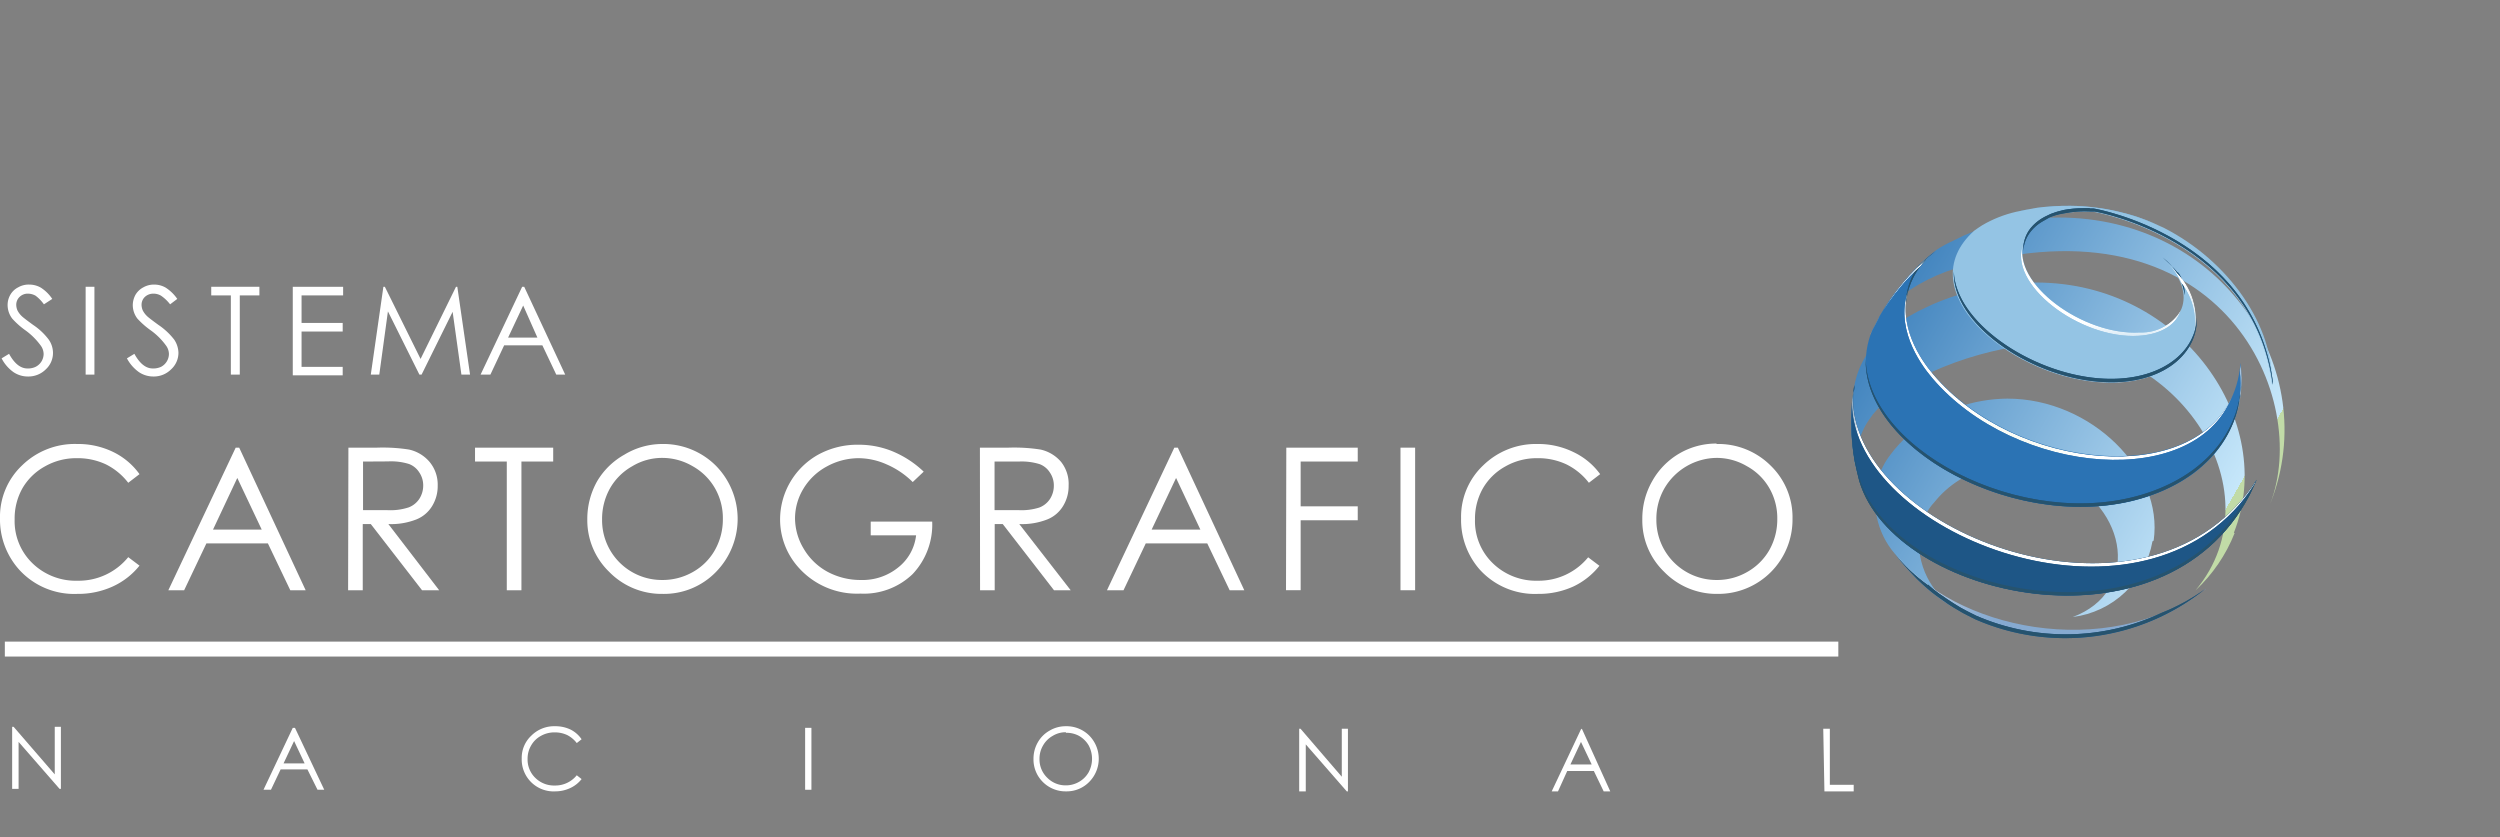 <svg xmlns="http://www.w3.org/2000/svg" xmlns:xlink="http://www.w3.org/1999/xlink" viewBox="0 0 170.78 57.18"><rect x="0" y="0" width="170.78" height="57.18" fill="#808080" stroke="none"/><defs><style>.cls-1{fill:url(#radial-gradient);}.cls-2{fill:url(#radial-gradient-2);}.cls-3{fill:url(#radial-gradient-3);}.cls-4{fill:url(#radial-gradient-4);}.cls-5{fill:url(#radial-gradient-5);}.cls-6{fill:url(#radial-gradient-6);}.cls-7{fill:url(#radial-gradient-7);}.cls-8{fill:url(#radial-gradient-8);}.cls-10,.cls-14,.cls-9{fill:none;}.cls-10{clip-path:url(#clip-path);}.cls-11{fill:#1e5686;}.cls-12{isolation:isolate;}.cls-13{fill:#fff;}.cls-14{stroke:#fff;stroke-miterlimit:10;stroke-width:1.02px;}.cls-15{clip-path:url(#clip-path-2);}.cls-16{fill:url(#Nueva_muestra_de_degradado_1);}.cls-17{clip-path:url(#clip-path-3);}.cls-18{fill:#94c4e4;}.cls-19{clip-path:url(#clip-path-4);}.cls-20{fill:#2b73b4;}.cls-21{clip-path:url(#clip-path-5);}.cls-22{clip-path:url(#clip-path-6);}.cls-23{fill:url(#Nueva_muestra_de_degradado_2);}.cls-24{clip-path:url(#clip-path-7);}.cls-25{fill:#26536e;}.cls-26{mix-blend-mode:soft-light;}.cls-27{clip-path:url(#clip-path-8);}.cls-28{clip-path:url(#clip-path-9);}.cls-29{mask:url(#mask);}.cls-30{fill:url(#radial-gradient-9);}.cls-31{clip-path:url(#clip-path-10);}.cls-32{mask:url(#mask-2);}.cls-33{fill:url(#radial-gradient-10);}.cls-34{clip-path:url(#clip-path-11);}.cls-35{mask:url(#mask-3);}.cls-36{fill:url(#radial-gradient-11);}.cls-37{clip-path:url(#clip-path-12);}.cls-38{mask:url(#mask-4);}.cls-39{fill:url(#radial-gradient-12);}.cls-40{clip-path:url(#clip-path-13);}.cls-41{mask:url(#mask-5);}.cls-42{fill:url(#radial-gradient-13);}.cls-43{clip-path:url(#clip-path-14);}.cls-44{mask:url(#mask-6);}.cls-45{fill:url(#radial-gradient-14);}.cls-46{clip-path:url(#clip-path-15);}.cls-47{mask:url(#mask-7);}.cls-48{fill:url(#radial-gradient-15);}.cls-49{clip-path:url(#clip-path-16);}.cls-50{mask:url(#mask-8);}.cls-51{fill:url(#radial-gradient-16);}.cls-52{mix-blend-mode:overlay;}.cls-53{clip-path:url(#clip-path-17);}</style><radialGradient id="radial-gradient" cx="14651.95" cy="-24766.33" r="0.23" gradientTransform="translate(2519.72 -4032.48) rotate(180) scale(0.16)" gradientUnits="userSpaceOnUse"><stop offset="0" stop-color="gray"/><stop offset="0.01" stop-color="#828282"/><stop offset="0.34" stop-color="#b7b7b7"/><stop offset="0.63" stop-color="#dedede"/><stop offset="0.86" stop-color="#f6f6f6"/><stop offset="1" stop-color="#fff"/></radialGradient><radialGradient id="radial-gradient-2" cx="1596.96" cy="-2930.4" r="0.23" gradientTransform="translate(63103.01 -115522.43) rotate(180) scale(39.43)" xlink:href="#radial-gradient"/><radialGradient id="radial-gradient-3" cx="1728.33" cy="-3152.36" r="0.23" gradientTransform="translate(19873.67 -36005.12) rotate(180) scale(11.42)" xlink:href="#radial-gradient"/><radialGradient id="radial-gradient-4" cx="1775.3" cy="-3219.4" r="0.23" gradientTransform="translate(16835.03 -30253) rotate(180) scale(9.4)" xlink:href="#radial-gradient"/><radialGradient id="radial-gradient-5" cx="1899.45" cy="-3414.02" r="0.23" gradientTransform="translate(11876.26 -21058.59) rotate(180) scale(6.17)" xlink:href="#radial-gradient"/><radialGradient id="radial-gradient-6" cx="1652.51" cy="-3021.6" r="0.23" gradientTransform="translate(32660.91 -59451.97) rotate(180) scale(19.68)" xlink:href="#radial-gradient"/><radialGradient id="radial-gradient-7" cx="1605.56" cy="-2943.18" r="0.23" gradientTransform="translate(54762.71 -100103.06) rotate(180) scale(34.02)" xlink:href="#radial-gradient"/><radialGradient id="radial-gradient-8" cx="1588" cy="-2915.33" r="0.23" gradientTransform="translate(74843 -137124.65) rotate(180) scale(47.04)" xlink:href="#radial-gradient"/><clipPath id="clip-path"><path class="cls-9" d="M150.66,26.17a14.82,14.82,0,0,1-2.45,1.62,17.32,17.32,0,0,1-16.08-1.29"/></clipPath><clipPath id="clip-path-2" transform="translate(0 14.06)"><path class="cls-9" d="M134.46,28l-.37-.2c.35.2.66.35.89.46l-.52-.26M155,20.41v0Zm0,0h0l0,0a0,0,0,0,0,0,0m-28-1.54a.25.25,0,0,0,0-.07.64.64,0,0,0,0,.07m20.12,4c.69-4.74-4.23-9.7-10-9.7a10.6,10.6,0,0,0-6.47,2.28l-.23.18A7.82,7.82,0,0,0,129.14,17a5,5,0,0,0-.52.82l-.2.42-.07.21a5.59,5.59,0,0,0,1.1,5.33l0,0a13.54,13.54,0,0,0,1,1.19c.33.35.35.37,1,1a11.62,11.62,0,0,0,1,.8c.33.24.34.25,1,.68l.63.36a5.45,5.45,0,0,1-3-5.07l0-.14v-.16a4.41,4.41,0,0,1,.89-2l.15-.17a6.86,6.86,0,0,1,8.42-1.87c5,2.28,5.61,8,1.05,9.69a6.33,6.33,0,0,0,5.45-5.17m-19-14.79a4.52,4.52,0,0,0-.23.45Zm24.56,14.2c3-7.52-3.49-17.09-13.51-17.09A18.34,18.34,0,0,0,132,6.74l-.38.18a12,12,0,0,0-2.39,1.42,8.78,8.78,0,0,0-1.07,1l-.43.53-.2.28a5.82,5.82,0,0,0-.86,2.16c-.08.49-.14,1.15-.19,1.65a15.64,15.64,0,0,0,.22,3.58c.08.38.2.87.29,1.25a5,5,0,0,1,.57-4l.18-.26.19-.27a9.91,9.91,0,0,1,3.57-2.71l.39-.17a23.07,23.07,0,0,1,6.71-1.89c9.83-.95,17.17,9.87,11.38,16.78a10.77,10.77,0,0,0,2.67-3.91M147.81,1.5h0m0,0h0m0,0-.05,0,.05,0h0m-.05,0-.47-.22.47.22m7.36,18.76c3.56-9.11-3.36-19.46-14.5-19.46a19.93,19.93,0,0,0-4.17.46l-.4.1a11.84,11.84,0,0,0-2.57,1A8.3,8.3,0,0,0,132.3,3l-.39.31A14.14,14.14,0,0,0,130,5.25a14.34,14.34,0,0,0-1.58,2.26l-.3.58a9.31,9.31,0,0,1,.66-.9L129,6.9l.29-.29a12.59,12.59,0,0,1,5-2.53l.5-.13c17.16-4.4,23.09,9.26,20.28,16.43l.05-.14M137.78.42l.8-.16c-.3,0-.56.11-.8.16m5.44-.29A12.77,12.77,0,0,0,141.45,0a15.84,15.84,0,0,0-2.22.14l-.65.12A13.61,13.61,0,0,1,140,.1l.42,0a16,16,0,0,1,6.87,1.18l-.2-.09C146.71,1,146.71,1,146,.75c-.43-.14-.43-.14-1.26-.35a13,13,0,0,0-1.48-.27"/></clipPath><linearGradient id="Nueva_muestra_de_degradado_1" x1="1543.34" y1="-2862.81" x2="1543.51" y2="-2862.81" gradientTransform="matrix(0, -184.43, 184.43, 0, 528118.03, 284667.43)" gradientUnits="userSpaceOnUse"><stop offset="0" stop-color="#c1dba7"/><stop offset="0" stop-color="#c1dbaa"/><stop offset="0" stop-color="#c2ddb3"/><stop offset="0" stop-color="#c3dfc3"/><stop offset="0" stop-color="#c4e2da"/><stop offset="0" stop-color="#c6e7f7"/><stop offset="0" stop-color="#c6e7fa"/><stop offset="1" stop-color="#2b73b4"/></linearGradient><clipPath id="clip-path-3" transform="translate(0 14.06)"><path class="cls-9" d="M143.22.13A13.21,13.21,0,0,1,144.7.4c.44.1.47.11,1.26.35.38.13.4.14,1.12.42l.73.33c4.47,2.28,7.52,6.7,7.4,10.74C153.93,2.33,143.15.42,143,.41l-.27,0A7,7,0,0,0,141,.52,4.25,4.25,0,0,0,140,.8l-.41.19-.19.11a2.8,2.8,0,0,0-.75.66c-2.21,2.8,3.31,7.16,7.54,6.89,3.23-.21,4-2.91,1.48-5.08a7.79,7.79,0,0,1,1,1c3.24,3.84.25,8-5.42,7.47-6.15-.52-12.88-6.29-8.39-10.34l.27-.19.29-.19a8.22,8.22,0,0,1,2.3-.91c.43-.1,1-.2,1.45-.28A16.49,16.49,0,0,1,141.45,0a13.4,13.4,0,0,1,1.77.13"/></clipPath><clipPath id="clip-path-4" transform="translate(0 14.06)"><path class="cls-9" d="M132.22,3.09l-.31.25A14.09,14.09,0,0,0,130,5.25a14.42,14.42,0,0,0-1.58,2.26l-.53,1c-3,7.29,10.43,14.83,19.64,11.05,4-1.63,6-4.94,5.52-8.83-.66,8.73-14.85,8-21,.76-1.09-1.28-3.32-4.61-.58-7.75l.23-.24ZM132.3,3l-.06.05h0Z"/></clipPath><clipPath id="clip-path-5" transform="translate(0 14.06)"><path class="cls-9" d="M126.74,14.56c1.9,8.53,20.53,15,27.41,4.15-.18.41-.35.78-.51,1.1-5.88,11.18-24.24,7-26.63-1-.11-.39-.22-.92-.31-1.32a15.93,15.93,0,0,1-.22-3.58c0-.5.13-1.15.19-1.65a5.93,5.93,0,0,0,.07,2.27"/></clipPath><clipPath id="clip-path-6" transform="translate(0 14.06)"><path class="cls-9" d="M150.66,26.17A15.3,15.3,0,0,1,135,28.26c-.16-.07-.36-.18-.52-.26-.34-.17-.34-.17-1-.56-.33-.21-.33-.21-1-.68a10,10,0,0,1-1-.8,12.37,12.37,0,0,1-1-1,13.76,13.76,0,0,1-1-1.19l0,0c4,5.16,14.36,7.38,21.21,2.4"/></clipPath><linearGradient id="Nueva_muestra_de_degradado_2" x1="4067.15" y1="32.79" x2="4086.56" y2="22.13" gradientTransform="matrix(-0.48, -0.88, -0.88, 0.48, 2126.19, 3587.9)" gradientUnits="userSpaceOnUse"><stop offset="0" stop-color="#86aad1"/><stop offset="0.07" stop-color="#90b1d5"/><stop offset="0.19" stop-color="#acc4df"/><stop offset="0.34" stop-color="#d7e2ef"/><stop offset="0.36" stop-color="#cedcec"/><stop offset="0.43" stop-color="#a7c1dd"/><stop offset="0.48" stop-color="#8fb0d4"/><stop offset="0.52" stop-color="#86aad1"/><stop offset="0.71" stop-color="#2b73b4"/><stop offset="0.93" stop-color="#1e5686"/><stop offset="1" stop-color="#123657"/></linearGradient><clipPath id="clip-path-7" transform="translate(0 14.06)"><path class="cls-11" d="M131.7,25.91a10.94,10.94,0,0,1-2.25-2.14l0,0a13.76,13.76,0,0,0,1,1.19,12.37,12.37,0,0,0,1,1,10,10,0,0,0,1,.8c.66.47.66.47,1,.68.66.39.66.39,1,.56.16.08.36.19.52.26a15.3,15.3,0,0,0,15.68-2.09,13.72,13.72,0,0,1-3,1.64A15.34,15.34,0,0,1,135,28l-.52-.26a10,10,0,0,1-1-.57c-.33-.21-.33-.21-1-.67a9,9,0,0,1-.77-.62m-5-8.62a14,14,0,0,1-.23-2.52,13.88,13.88,0,0,0,.23,2.75c.09.4.2.93.31,1.32,2.39,8,20.75,12.15,26.63,1,.16-.32.33-.69.51-1.1l-.32.48c-.07.13-.13.26-.19.38-5.88,11.18-24.24,7-26.63-1-.11-.39-.22-.92-.31-1.32m-.1-4.15c0-.32,0-.6.07-.85,0,.16,0,.33-.07.51v.34m20.9,6.21c-8.28,3.41-19.94-2.34-20.06-8.84-.16,6.59,11.68,12.52,20.06,9.08,3.62-1.49,5.65-4.37,5.6-7.81,0,3.34-2.06,6.12-5.6,7.57m-4.19-7.53c-4.7-.4-9.74-3.87-9.85-7.29-.12,3.49,5,7.11,9.85,7.52,4.12.36,6.82-1.72,6.75-4.36-.08,2.52-2.75,4.47-6.75,4.13m5.42-7.24a7.79,7.79,0,0,0-1-1,3.74,3.74,0,0,1,1.5,2.56,2.75,2.75,0,0,0-.35-1.41l-.11-.14M132.22,3.09l-.31.25c-.4.35-.67.59-.88.79a4.72,4.72,0,0,0-.85,2.8,4.9,4.9,0,0,1,1.31-3.16l.23-.24ZM132.3,3l-.06.05h0ZM142.77.16h-.45A7.43,7.43,0,0,0,141,.28a5.85,5.85,0,0,0-.93.28l-.41.2-.19.11a3.05,3.05,0,0,0-.75.65,2.29,2.29,0,0,0-.5,1.55,2.25,2.25,0,0,1,.5-1.31,2.8,2.8,0,0,1,.75-.66l.19-.11L140,.8A4.25,4.25,0,0,1,141,.52a7,7,0,0,1,1.82-.13l.27,0c.11,0,10.89,1.92,12.17,11.83a2.67,2.67,0,0,0,0-.4V12C153.93,2.1,143.15.19,143,.18l-.27,0"/></clipPath><clipPath id="clip-path-8" transform="translate(0 14.06)"><rect class="cls-9" x="126.51" y="2.53" width="27.63" height="26.67"/></clipPath><clipPath id="clip-path-9" transform="translate(0 14.06)"><polygon class="cls-9" points="132.24 3.08 132.3 3.03 132.22 3.09 132.24 3.08"/></clipPath><mask id="mask" x="132.22" y="17.09" width="0.08" height="0.06" maskUnits="userSpaceOnUse"><g transform="translate(0 14.06)"><rect class="cls-1" x="132.22" y="3.03" width="0.08" height="0.06"/></g></mask><radialGradient id="radial-gradient-9" cx="14651.95" cy="-24766.33" r="0.23" gradientTransform="translate(2519.72 -4018.42) rotate(180) scale(0.16)" gradientUnits="userSpaceOnUse"><stop offset="0" stop-color="#d7e5b3"/><stop offset="0.04" stop-color="#d9e6b7"/><stop offset="0.46" stop-color="#eef4de"/><stop offset="0.79" stop-color="#fafcf6"/><stop offset="1" stop-color="#fff"/></radialGradient><clipPath id="clip-path-10" transform="translate(0 14.06)"><path class="cls-9" d="M152.58,12.75c-2.33,6.83-14.94,5.7-20.6-1-.9-1.06-2.59-3.54-1.57-6.14-.83,2.52.78,4.88,1.66,5.91,5.59,6.62,18,7.8,20.51,1.23"/></clipPath><mask id="mask-2" x="129.39" y="19.67" width="23.19" height="13.97" maskUnits="userSpaceOnUse"><g transform="translate(0 14.06)"><rect class="cls-2" x="129.39" y="5.61" width="23.19" height="13.97"/></g></mask><radialGradient id="radial-gradient-10" cx="1596.96" cy="-2930.4" r="0.23" gradientTransform="translate(63103.01 -115508.37) rotate(180) scale(39.43)" xlink:href="#radial-gradient-9"/><clipPath id="clip-path-11" transform="translate(0 14.06)"><path class="cls-9" d="M131.49,3.77a3.47,3.47,0,0,0-.3.37,12,12,0,0,0-1.31,1.34,15.67,15.67,0,0,0-1.58,2.26l-.53,1s0,.09,0,.14c0-.13.09-.25.14-.37l.53-1A14.42,14.42,0,0,1,130,5.25a14.09,14.09,0,0,1,1.94-1.91l.31-.25-.5.44Z"/></clipPath><mask id="mask-3" x="127.72" y="17.15" width="4.5" height="5.81" maskUnits="userSpaceOnUse"><g transform="translate(0 14.06)"><rect class="cls-3" x="127.72" y="3.09" width="4.5" height="5.81"/></g></mask><radialGradient id="radial-gradient-11" cx="1728.33" cy="-3152.36" r="0.23" gradientTransform="translate(19873.68 -35991.05) rotate(180) scale(11.42)" xlink:href="#radial-gradient-9"/><clipPath id="clip-path-12" transform="translate(0 14.06)"><path class="cls-9" d="M149,5.26a4.53,4.53,0,0,0-1.3-1.69,7.79,7.79,0,0,1,1,1,4.44,4.44,0,0,1,1.07,4.56A4.29,4.29,0,0,0,149,5.26"/></clipPath><mask id="mask-4" x="147.69" y="17.63" width="2.65" height="5.56" maskUnits="userSpaceOnUse"><g transform="translate(0 14.06)"><rect class="cls-4" x="147.69" y="3.57" width="2.65" height="5.56"/></g></mask><radialGradient id="radial-gradient-12" cx="1775.3" cy="-3219.4" r="0.23" gradientTransform="translate(16835.02 -30238.95) rotate(180) scale(9.4)" xlink:href="#radial-gradient-9"/><clipPath id="clip-path-13" transform="translate(0 14.06)"><path class="cls-9" d="M153,11.25a3.86,3.86,0,0,0,.06-.49,8.18,8.18,0,0,1-.42,3.94,8,8,0,0,0,.36-3.45"/></clipPath><mask id="mask-5" x="152.6" y="24.82" width="0.61" height="3.94" maskUnits="userSpaceOnUse"><g transform="translate(0 14.06)"><rect class="cls-5" x="152.6" y="10.76" width="0.61" height="3.94"/></g></mask><radialGradient id="radial-gradient-13" cx="1899.45" cy="-3414.02" r="0.23" gradientTransform="translate(11876.28 -21044.52) rotate(180) scale(6.17)" xlink:href="#radial-gradient-9"/><clipPath id="clip-path-14" transform="translate(0 14.06)"><path class="cls-9" d="M146.21,8.65A3.07,3.07,0,0,0,149,7.07c-.28,1-1.29,1.71-2.91,1.81-4,.25-9.06-3.56-7.85-6.35-.85,2.76,4.08,6.36,7.94,6.12"/></clipPath><mask id="mask-6" x="137.06" y="16.59" width="11.97" height="6.6" maskUnits="userSpaceOnUse"><g transform="translate(0 14.06)"><rect class="cls-6" x="137.06" y="2.53" width="11.97" height="6.6"/></g></mask><radialGradient id="radial-gradient-14" cx="1652.51" cy="-3021.6" r="0.23" gradientTransform="translate(32660.92 -59437.91) rotate(180) scale(19.68)" xlink:href="#radial-gradient-9"/><clipPath id="clip-path-15" transform="translate(0 14.06)"><path class="cls-10" d="M132.13,26.5l-.65-.54a12.37,12.37,0,0,1-1-1,13.76,13.76,0,0,1-1-1.19l0,0"/></clipPath><mask id="mask-7" x="129.45" y="37.83" width="21.21" height="7.38" maskUnits="userSpaceOnUse"><g transform="translate(0 14.06)"><rect class="cls-7" x="129.45" y="23.77" width="21.21" height="7.38"/></g></mask><radialGradient id="radial-gradient-15" cx="1605.57" cy="-2943.18" r="0.23" gradientTransform="translate(54762.73 -100088.87) rotate(180) scale(34.02)" xlink:href="#radial-gradient-9"/><clipPath id="clip-path-16" transform="translate(0 14.06)"><path class="cls-9" d="M126.66,14.8a5.84,5.84,0,0,1-.15-1.27c0-.41.11-.87.16-1.24a5.93,5.93,0,0,0,.07,2.27c1.9,8.53,20.53,15,27.41,4.15-.05.1-.09.2-.13.3-6.91,10.76-25.47,4.29-27.36-4.21"/></clipPath><mask id="mask-8" x="126.51" y="26.35" width="27.63" height="17.48" maskUnits="userSpaceOnUse"><g transform="translate(0 14.06)"><rect class="cls-8" x="126.51" y="12.29" width="27.63" height="17.48"/></g></mask><radialGradient id="radial-gradient-16" cx="1588" cy="-2915.33" r="0.23" gradientTransform="translate(74843 -137110.59) rotate(180) scale(47.04)" xlink:href="#radial-gradient-9"/><clipPath id="clip-path-17" transform="translate(0 14.06)"><rect class="cls-9" x="138.14" y="1.5" width="21.47" height="21.47"/></clipPath></defs><g class="cls-12"><g id="Capa_2" data-name="Capa 2"><g id="header"><path class="cls-13" d="M.11,10.42l.51-.31c.36.66.78,1,1.25,1A1.19,1.19,0,0,0,2.43,11a1,1,0,0,0,.41-.38,1,1,0,0,0,.14-.5,1,1,0,0,0-.21-.59,4.69,4.69,0,0,0-1-1,5.55,5.55,0,0,1-.93-.82,1.53,1.53,0,0,1-.32-.92,1.39,1.39,0,0,1,.19-.72,1.28,1.28,0,0,1,.53-.5A1.43,1.43,0,0,1,2,5.38a1.58,1.58,0,0,1,.79.21,2.67,2.67,0,0,1,.78.77L3,6.73a2.68,2.68,0,0,0-.57-.59A1.08,1.08,0,0,0,1.93,6a.8.8,0,0,0-.59.22.74.74,0,0,0-.23.54,1,1,0,0,0,.08.38,1.44,1.44,0,0,0,.3.4q.12.12.78.6a4.33,4.33,0,0,1,1.06,1,1.6,1.6,0,0,1,.29.9,1.52,1.52,0,0,1-.49,1.13,1.68,1.68,0,0,1-1.21.49,1.75,1.75,0,0,1-1-.3A2.62,2.62,0,0,1,.11,10.42Z" transform="translate(0 14.06)"/><path class="cls-13" d="M5.85,5.53h.6v6h-.6Z" transform="translate(0 14.06)"/><path class="cls-13" d="M8.67,10.42l.51-.31c.36.66.78,1,1.25,1A1.26,1.26,0,0,0,11,11a1,1,0,0,0,.4-.38,1,1,0,0,0,.14-.5,1,1,0,0,0-.21-.59,4.59,4.59,0,0,0-1-1,5.78,5.78,0,0,1-.94-.82,1.53,1.53,0,0,1-.32-.92,1.49,1.49,0,0,1,.19-.72,1.34,1.34,0,0,1,.53-.5,1.46,1.46,0,0,1,.74-.19,1.56,1.56,0,0,1,.79.21,2.81,2.81,0,0,1,.79.77l-.49.37A2.68,2.68,0,0,0,11,6.14,1,1,0,0,0,10.5,6a.84.84,0,0,0-.6.22.74.74,0,0,0-.23.54,1,1,0,0,0,.08.38,1.44,1.44,0,0,0,.3.4q.12.12.78.6a4.61,4.61,0,0,1,1.07,1,1.68,1.68,0,0,1,.29.9,1.53,1.53,0,0,1-.5,1.13,1.67,1.67,0,0,1-1.2.49,1.76,1.76,0,0,1-1-.3A2.72,2.72,0,0,1,8.67,10.42Z" transform="translate(0 14.06)"/><path class="cls-13" d="M14.43,6.12V5.53h3.29v.59H16.38v5.41h-.61V6.12Z" transform="translate(0 14.06)"/><path class="cls-13" d="M20,5.53h3.44v.59H20.6V8h2.81v.59H20.6V11h2.81v.58H20Z" transform="translate(0 14.06)"/><path class="cls-13" d="M25.33,11.53l.86-6h.1l2.44,4.93,2.42-4.93h.09l.87,6h-.59l-.6-4.29L28.8,11.53h-.15L26.5,7.21l-.59,4.32Z" transform="translate(0 14.06)"/><path class="cls-13" d="M35.81,5.53l2.8,6H38l-.95-2H34.44l-.94,2h-.67l2.84-6Zm-.07,1.28L34.71,9h2Z" transform="translate(0 14.06)"/><path class="cls-13" d="M16.34,16.52l4.54,9.74H19.83l-1.53-3.2H14.1l-1.52,3.2H11.5l4.6-9.74Zm-.13,2.07-1.66,3.53h3.33Z" transform="translate(0 14.06)"/><path class="cls-13" d="M23.8,16.52h1.94a11.61,11.61,0,0,1,2.2.13,2.56,2.56,0,0,1,1.41.85,2.42,2.42,0,0,1,.55,1.61,2.6,2.6,0,0,1-.38,1.4,2.23,2.23,0,0,1-1.07.91,4.72,4.72,0,0,1-1.92.32L30,26.26H28.83l-3.5-4.52h-.55v4.52h-1Zm1,.95v3.32h1.67a4,4,0,0,0,1.45-.19,1.52,1.52,0,0,0,.73-.59,1.67,1.67,0,0,0,.26-.91,1.56,1.56,0,0,0-.27-.89,1.42,1.42,0,0,0-.69-.57,4.11,4.11,0,0,0-1.44-.18Z" transform="translate(0 14.06)"/><path class="cls-13" d="M32.45,17.47v-.95h5.34v.95H35.62v8.79h-1V17.47Z" transform="translate(0 14.06)"/><path class="cls-13" d="M45.19,16.27a5.09,5.09,0,0,1,3.71,1.48,5.18,5.18,0,0,1,0,7.27,4.94,4.94,0,0,1-3.63,1.49A5,5,0,0,1,41.61,25a4.9,4.9,0,0,1-1.49-3.59,5.24,5.24,0,0,1,.68-2.61A5,5,0,0,1,42.65,17,5,5,0,0,1,45.19,16.27Zm.05.95a3.94,3.94,0,0,0-2.05.57,4,4,0,0,0-1.52,1.51,4.27,4.27,0,0,0-.54,2.13,4.08,4.08,0,0,0,4.11,4.13,4.17,4.17,0,0,0,2.1-.55,3.93,3.93,0,0,0,1.5-1.5,4.26,4.26,0,0,0,.54-2.12,4.1,4.1,0,0,0-.54-2.1,4,4,0,0,0-1.52-1.5A4.1,4.1,0,0,0,45.24,17.22Z" transform="translate(0 14.06)"/><path class="cls-13" d="M63.1,18.16l-.75.71a5.78,5.78,0,0,0-1.79-1.21,4.76,4.76,0,0,0-1.89-.42,4.54,4.54,0,0,0-2.18.56,4.16,4.16,0,0,0-1.61,1.53,3.93,3.93,0,0,0-.57,2,4.06,4.06,0,0,0,.59,2.09A4.22,4.22,0,0,0,56.53,25a4.75,4.75,0,0,0,2.28.56,3.86,3.86,0,0,0,2.54-.85,3.25,3.25,0,0,0,1.23-2.2h-3.1v-.94h4.2a4.91,4.91,0,0,1-1.34,3.59,4.8,4.8,0,0,1-3.56,1.33,5.34,5.34,0,0,1-4.28-1.84,4.9,4.9,0,0,1-1.21-3.28A5.08,5.08,0,0,1,55.89,17a5.58,5.58,0,0,1,2.75-.68,6.08,6.08,0,0,1,2.33.45A6.92,6.92,0,0,1,63.1,18.16Z" transform="translate(0 14.06)"/><path class="cls-13" d="M66.94,16.52h1.94a11.69,11.69,0,0,1,2.2.13,2.56,2.56,0,0,1,1.41.85A2.42,2.42,0,0,1,73,19.11a2.6,2.6,0,0,1-.38,1.4,2.23,2.23,0,0,1-1.07.91,4.72,4.72,0,0,1-1.92.32l3.51,4.52H72l-3.5-4.52h-.55v4.52h-1Zm1,.95v3.32h1.67A4,4,0,0,0,71,20.61a1.52,1.52,0,0,0,.73-.59,1.67,1.67,0,0,0,.26-.91,1.56,1.56,0,0,0-.27-.89,1.42,1.42,0,0,0-.69-.57,4.11,4.11,0,0,0-1.44-.18Z" transform="translate(0 14.06)"/><path class="cls-13" d="M80.46,16.52,85,26.26H84l-1.53-3.2h-4.2l-1.52,3.2H75.62l4.6-9.74Zm-.12,2.07-1.67,3.53H82Z" transform="translate(0 14.06)"/><path class="cls-13" d="M87.87,16.52h4.88v.95h-3.9v3.06h3.9v.95h-3.9v4.78h-1Z" transform="translate(0 14.06)"/><path class="cls-13" d="M95.67,16.52h1v9.74h-1Z" transform="translate(0 14.06)"/><path class="cls-13" d="M109.31,18.33l-.77.59A4.39,4.39,0,0,0,107,17.66a4.53,4.53,0,0,0-2-.42,4.3,4.3,0,0,0-2.16.56,4,4,0,0,0-1.54,1.5,4.21,4.21,0,0,0-.54,2.12,4,4,0,0,0,1.22,3,4.24,4.24,0,0,0,3.08,1.19,4.36,4.36,0,0,0,3.43-1.6l.77.58A5,5,0,0,1,107.49,26a5.7,5.7,0,0,1-2.44.51,5.07,5.07,0,0,1-4-1.7,5.13,5.13,0,0,1-1.24-3.47,4.82,4.82,0,0,1,1.5-3.6A5.15,5.15,0,0,1,105,16.27a5.49,5.49,0,0,1,2.46.54A4.78,4.78,0,0,1,109.31,18.33Z" transform="translate(0 14.06)"/><path class="cls-13" d="M117.26,16.27a5.07,5.07,0,0,1,3.7,1.48,4.91,4.91,0,0,1,1.49,3.64,5.07,5.07,0,0,1-5.11,5.12A5,5,0,0,1,113.68,25a4.86,4.86,0,0,1-1.49-3.59,5.14,5.14,0,0,1,.68-2.61,5,5,0,0,1,4.39-2.56Zm0,.95a4.19,4.19,0,0,0-3.56,2.08,4.17,4.17,0,0,0-.55,2.13,4.1,4.1,0,0,0,4.11,4.13,4.12,4.12,0,0,0,2.1-.55,4,4,0,0,0,1.51-1.5,4.26,4.26,0,0,0,.54-2.12,4.1,4.1,0,0,0-.54-2.1,3.94,3.94,0,0,0-1.53-1.5A4.07,4.07,0,0,0,117.3,17.22Z" transform="translate(0 14.06)"/><path class="cls-13" d="M.83,39.83V35.59h.1l2.81,3.25V35.59h.42v4.24H4.07l-2.8-3.21v3.21Z" transform="translate(0 14.06)"/><path class="cls-13" d="M20.15,35.66l2,4.23h-.46L21,38.5H19.17l-.66,1.39H18l2-4.23Zm-.06.9-.72,1.53h1.44Z" transform="translate(0 14.06)"/><path class="cls-13" d="M39.73,36.44l-.33.26a1.93,1.93,0,0,0-.66-.55,2,2,0,0,0-.85-.18,1.88,1.88,0,0,0-.94.24,1.7,1.7,0,0,0-.67.66,1.78,1.78,0,0,0-.24.92,1.74,1.74,0,0,0,.53,1.29,1.82,1.82,0,0,0,1.34.52,1.88,1.88,0,0,0,1.49-.7l.33.26a2.1,2.1,0,0,1-.79.62,2.41,2.41,0,0,1-1,.22,2.18,2.18,0,0,1-2.3-2.25,2.07,2.07,0,0,1,.66-1.56,2.2,2.2,0,0,1,1.63-.64,2.37,2.37,0,0,1,1.07.24A2,2,0,0,1,39.73,36.44Z" transform="translate(0 14.06)"/><path class="cls-13" d="M55,35.66h.43v4.23H55Z" transform="translate(0 14.06)"/><path class="cls-13" d="M72.8,35.55a2.19,2.19,0,0,1,1.61.64,2.25,2.25,0,0,1,0,3.16,2.14,2.14,0,0,1-1.57.65,2.19,2.19,0,0,1-1.6-.64,2.16,2.16,0,0,1-.64-1.57,2.24,2.24,0,0,1,.29-1.13,2.1,2.1,0,0,1,.81-.81A2.14,2.14,0,0,1,72.8,35.55Zm0,.41a1.69,1.69,0,0,0-.89.25,1.74,1.74,0,0,0-.66.66,1.78,1.78,0,0,0-.24.92,1.74,1.74,0,0,0,.53,1.28,1.75,1.75,0,0,0,1.26.52,1.79,1.79,0,0,0,.91-.24,1.74,1.74,0,0,0,.66-.66,1.94,1.94,0,0,0,0-1.83,1.79,1.79,0,0,0-.66-.65A1.76,1.76,0,0,0,72.82,36Z" transform="translate(0 14.06)"/><path class="cls-13" d="M88.75,40V35.72h.09L91.66,39V35.72h.42V40H92l-2.8-3.21V40Z" transform="translate(0 14.06)"/><path class="cls-13" d="M108.06,35.72,110,40h-.45l-.67-1.39h-1.82L106.43,40H106l2-4.24Zm-.06.9-.72,1.54h1.45Z" transform="translate(0 14.06)"/><path class="cls-13" d="M124.55,35.72H125v3.83h1.63V40h-2Z" transform="translate(0 14.06)"/><line class="cls-14" x1="0.33" y1="44.34" x2="125.58" y2="44.34"/><path class="cls-13" d="M9.53,18.33l-.77.59a4.39,4.39,0,0,0-1.53-1.26,4.53,4.53,0,0,0-2-.42,4.3,4.3,0,0,0-2.16.56,4,4,0,0,0-1.54,1.5A4.21,4.21,0,0,0,1,21.42a4,4,0,0,0,1.22,3,4.24,4.24,0,0,0,3.08,1.19A4.36,4.36,0,0,0,8.76,24l.77.58A5,5,0,0,1,7.71,26a5.7,5.7,0,0,1-2.44.51,5.07,5.07,0,0,1-4-1.7A5.13,5.13,0,0,1,0,21.34a4.82,4.82,0,0,1,1.5-3.6,5.15,5.15,0,0,1,3.76-1.47,5.49,5.49,0,0,1,2.46.54A4.78,4.78,0,0,1,9.53,18.33Z" transform="translate(0 14.06)"/><g class="cls-15"><rect class="cls-16" x="122.19" y="-7.14" width="40.69" height="42.1" transform="translate(61.75 146.22) rotate(-61.23)"/></g><g class="cls-17"><rect class="cls-18" x="131.39" y="-7.66" width="22.97" height="27.85" transform="translate(68.62 142.56) rotate(-61.23)"/></g><g class="cls-19"><rect class="cls-20" x="123.4" y="-4.25" width="31.62" height="34.9" transform="translate(60.64 142.94) rotate(-61.23)"/></g><g class="cls-21"><rect class="cls-11" x="125.43" y="5" width="29.72" height="33.29" transform="translate(53.8 148.26) rotate(-61.23)"/></g><g class="cls-22"><rect class="cls-23" x="131.71" y="16.39" width="16.68" height="22.14" transform="translate(48.58 151.07) rotate(-61.23)"/></g><path class="cls-11" d="M131.7,25.91a10.94,10.94,0,0,1-2.25-2.14l0,0a13.76,13.76,0,0,0,1,1.19,12.37,12.37,0,0,0,1,1,10,10,0,0,0,1,.8c.66.47.66.47,1,.68.66.39.66.39,1,.56.16.08.36.19.52.26a15.3,15.3,0,0,0,15.68-2.09,13.72,13.72,0,0,1-3,1.64A15.34,15.34,0,0,1,135,28l-.52-.26a10,10,0,0,1-1-.57c-.33-.21-.33-.21-1-.67a9,9,0,0,1-.77-.62m-5-8.62a14,14,0,0,1-.23-2.52,13.88,13.88,0,0,0,.23,2.75c.09.4.2.93.31,1.32,2.39,8,20.75,12.15,26.63,1,.16-.32.33-.69.51-1.1l-.32.48c-.07.13-.13.26-.19.38-5.88,11.18-24.24,7-26.63-1-.11-.39-.22-.92-.31-1.32m-.1-4.15c0-.32,0-.6.07-.85,0,.16,0,.33-.07.51v.34m20.9,6.21c-8.28,3.41-19.94-2.34-20.06-8.84-.16,6.59,11.68,12.52,20.06,9.08,3.62-1.49,5.65-4.37,5.6-7.81,0,3.34-2.06,6.12-5.6,7.57m-4.19-7.53c-4.7-.4-9.74-3.87-9.85-7.29-.12,3.49,5,7.11,9.85,7.52,4.12.36,6.82-1.72,6.75-4.36-.08,2.52-2.75,4.47-6.75,4.13m5.42-7.24a7.79,7.79,0,0,0-1-1,3.74,3.74,0,0,1,1.5,2.56,2.75,2.75,0,0,0-.35-1.41l-.11-.14M132.22,3.09l-.31.25c-.4.35-.67.59-.88.79a4.72,4.72,0,0,0-.85,2.8,4.9,4.9,0,0,1,1.31-3.16l.23-.24ZM132.3,3l-.06.05h0ZM142.77.16h-.45A7.43,7.43,0,0,0,141,.28a5.85,5.85,0,0,0-.93.28l-.41.2-.19.11a3.05,3.05,0,0,0-.75.65,2.29,2.29,0,0,0-.5,1.55,2.25,2.25,0,0,1,.5-1.31,2.8,2.8,0,0,1,.75-.66l.19-.11L140,.8A4.25,4.25,0,0,1,141,.52a7,7,0,0,1,1.82-.13l.27,0c.11,0,10.89,1.92,12.17,11.83a2.67,2.67,0,0,0,0-.4V12C153.93,2.1,143.15.19,143,.18l-.27,0" transform="translate(0 14.06)"/><g class="cls-24"><rect class="cls-25" x="120.4" y="-4.45" width="40.87" height="40.05" transform="translate(59.41 145.59) rotate(-61.23)"/></g><g class="cls-26"><g class="cls-27"><g class="cls-28"><g class="cls-29"><rect class="cls-30" x="132.22" y="17.09" width="0.08" height="0.06"/></g></g><g class="cls-31"><g class="cls-32"><rect class="cls-33" x="129.39" y="19.67" width="23.19" height="13.97"/></g></g><g class="cls-34"><g class="cls-35"><rect class="cls-36" x="127.72" y="17.15" width="4.5" height="5.81"/></g></g><g class="cls-37"><g class="cls-38"><rect class="cls-39" x="147.69" y="17.63" width="2.65" height="5.56"/></g></g><g class="cls-40"><g class="cls-41"><rect class="cls-42" x="152.6" y="24.82" width="0.61" height="3.94"/></g></g><g class="cls-43"><g class="cls-44"><rect class="cls-45" x="137.06" y="16.59" width="11.97" height="6.6"/></g></g><g class="cls-46"><g class="cls-47"><rect class="cls-48" x="129.45" y="37.83" width="21.21" height="7.38"/></g></g><g class="cls-49"><g class="cls-50"><rect class="cls-51" x="126.51" y="26.35" width="27.63" height="17.48"/></g></g></g></g></g></g></g></svg>